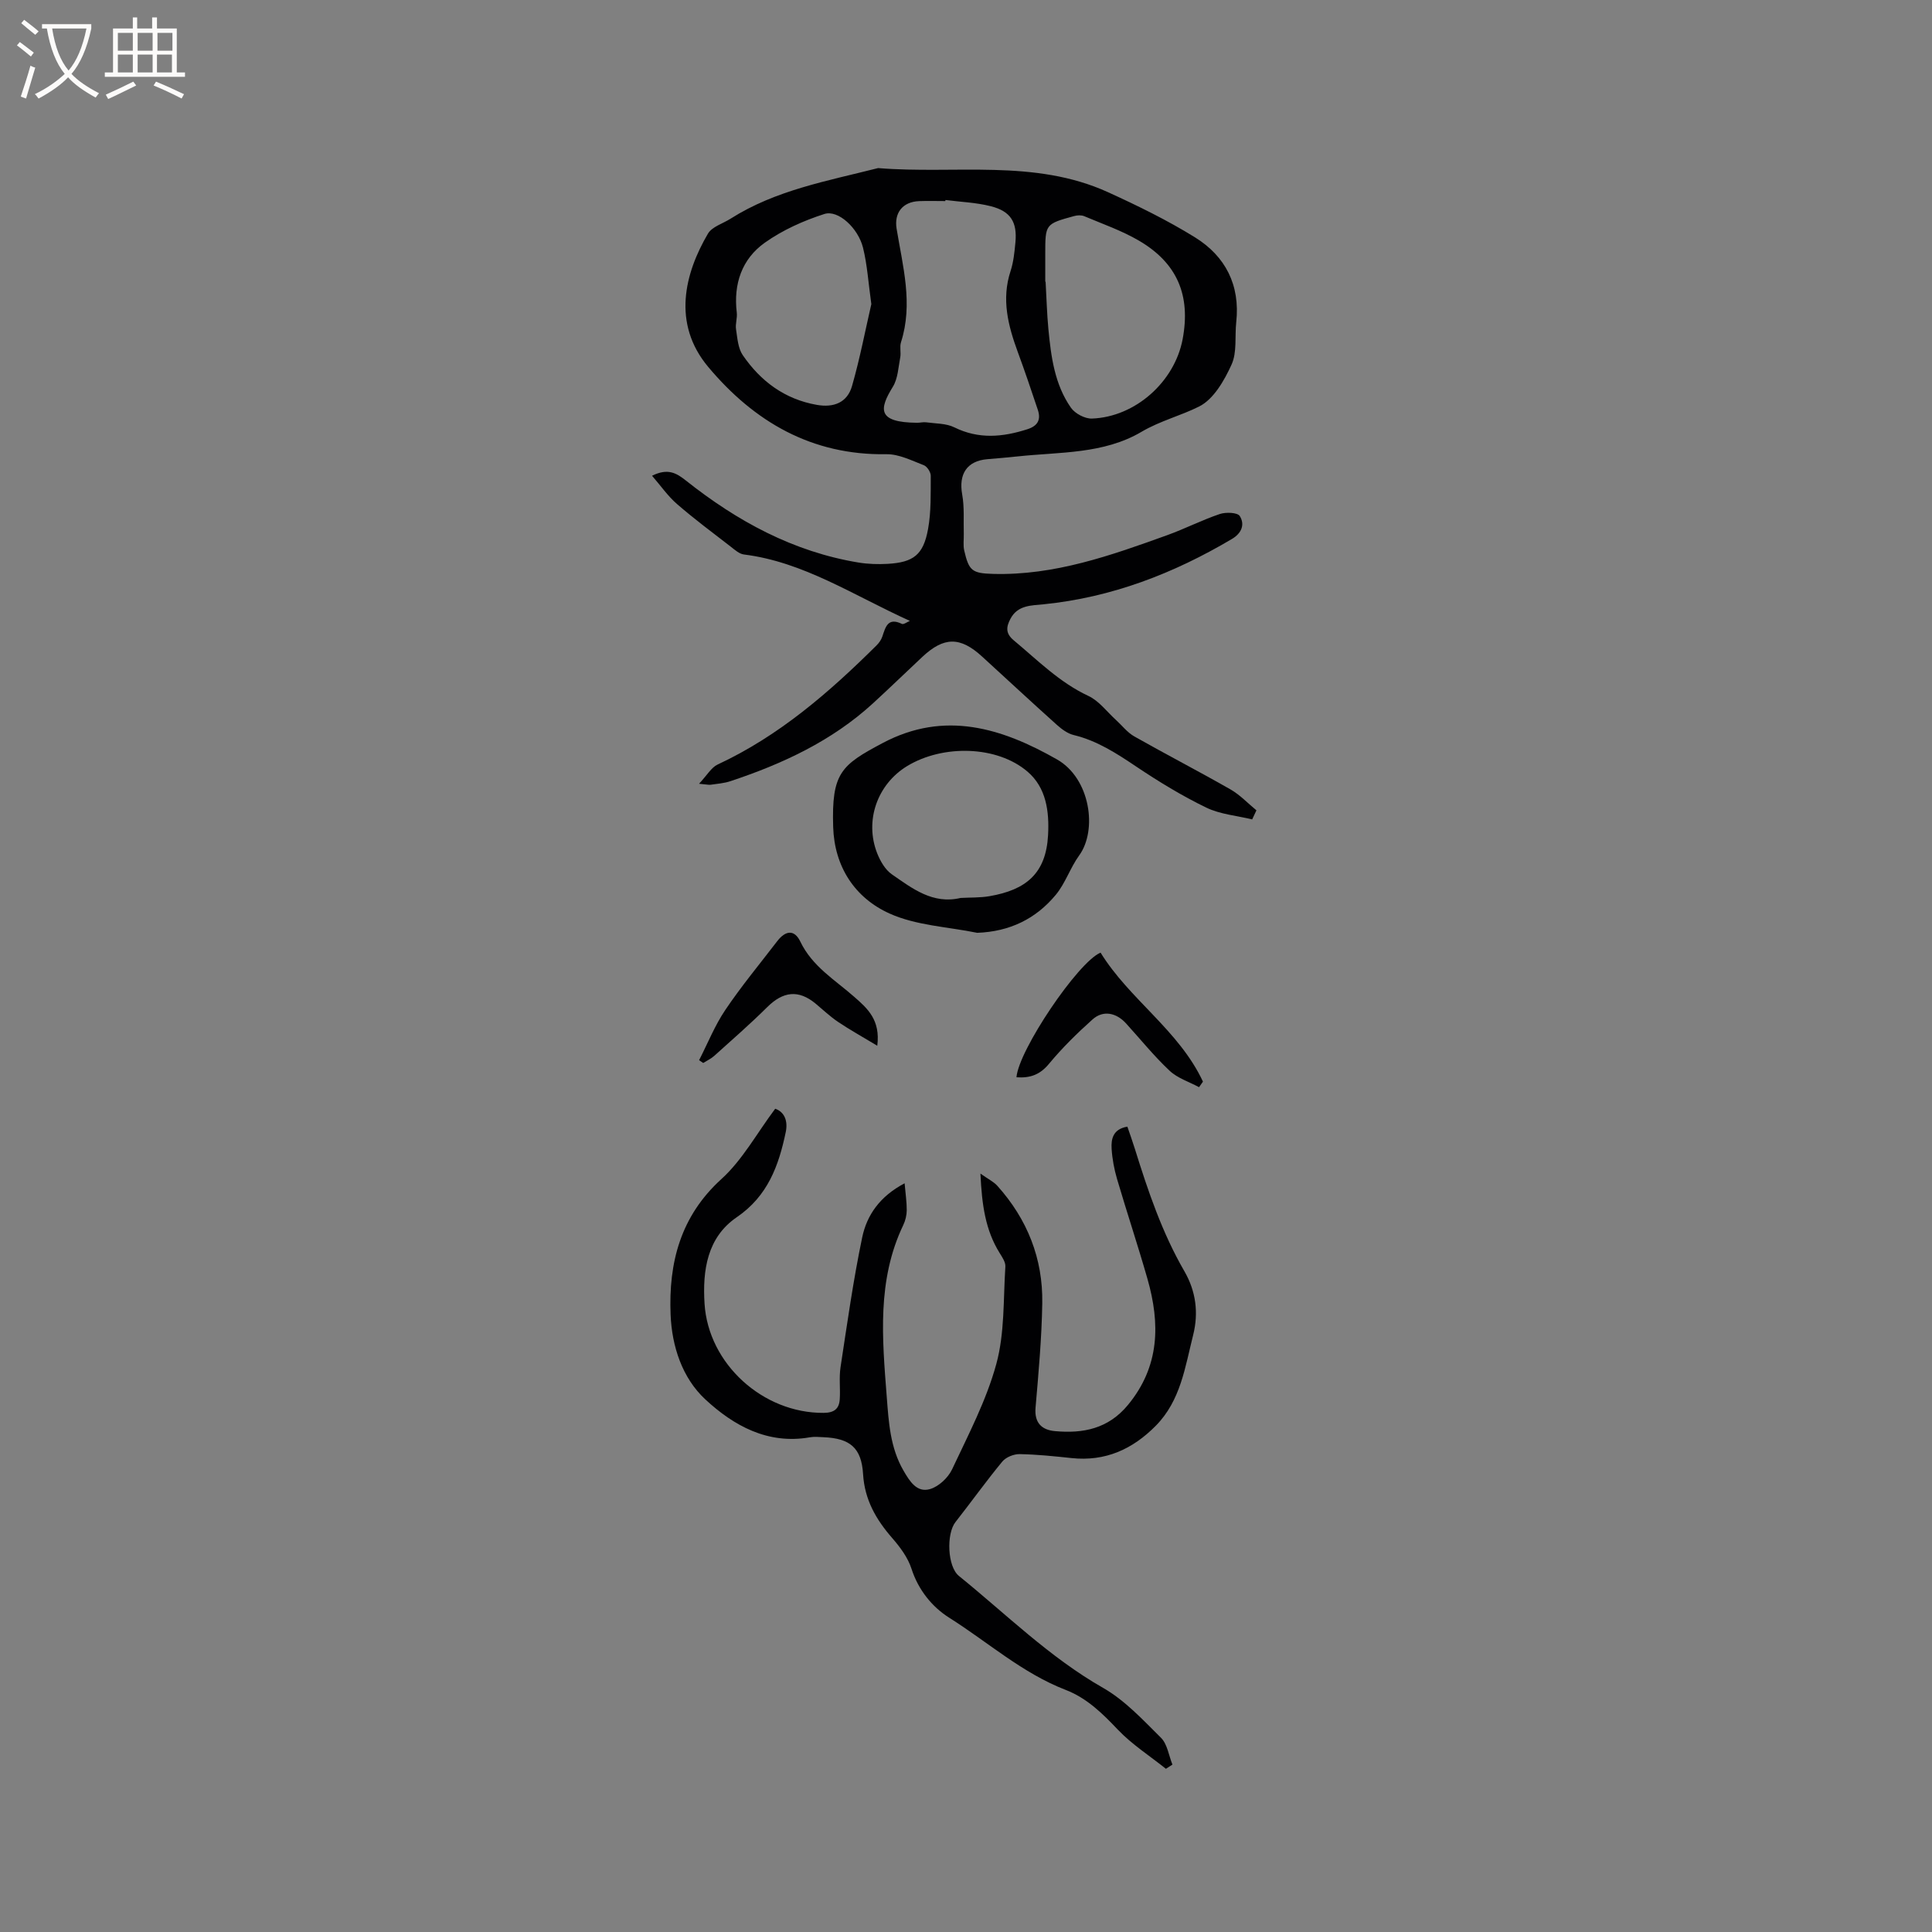 <svg enable-background="new 0 0 400 400" viewBox="0 0 400 400" xmlns="http://www.w3.org/2000/svg"><rect x="0" y="0" width="400" height="400" fill="#808080" stroke="none"/><g fill="#010103"><path d="m259.25 169.65c-3.19-.78-6.63-1.05-9.52-2.45-5.03-2.44-9.85-5.38-14.5-8.5-4.07-2.73-8.09-5.35-12.94-6.52-1.25-.3-2.46-1.2-3.46-2.09-5.21-4.67-10.33-9.44-15.5-14.16-4.53-4.15-7.9-4.12-12.38.08-3.4 3.19-6.76 6.44-10.19 9.59-8.52 7.81-18.73 12.55-29.55 16.14-1.29.43-2.7.53-4.06.73-.39.06-.81-.06-2.42-.2 1.65-1.76 2.53-3.37 3.86-3.99 12.7-5.91 23.07-14.91 32.88-24.65.51-.5.97-1.15 1.2-1.82.67-1.98 1.13-4.06 4.06-2.64.36.17 1.07-.39 1.65-.62-11.78-5.34-22.02-12.21-34.36-13.75-.95-.12-1.86-.94-2.68-1.58-3.77-2.92-7.6-5.76-11.19-8.88-1.89-1.64-3.35-3.77-5.15-5.84 3.26-1.62 5.03-.58 7.02 1 10.59 8.4 22.21 14.74 35.74 16.97 1.97.32 4.02.38 6.02.27 5.34-.31 7.39-1.86 8.36-7.19.66-3.61.54-7.37.56-11.06 0-.75-.76-1.92-1.45-2.18-2.51-.96-5.15-2.31-7.72-2.27-15.44.25-27.36-6.69-36.9-18.07-7.56-9.02-4.85-19.43-.06-27.59.85-1.45 3.1-2.09 4.7-3.11 9.34-5.93 20.07-7.81 30.53-10.47 15.92 1.31 32.35-1.96 47.62 5 6.14 2.8 12.26 5.79 17.99 9.34 6.31 3.91 9.38 9.9 8.54 17.56-.32 2.95.19 6.24-.97 8.78-1.5 3.3-3.71 7.17-6.69 8.67-3.81 1.92-8.1 2.98-11.95 5.25-7.86 4.64-16.91 4.16-25.6 5.09-2.11.23-4.22.4-6.33.58-4.22.36-5.96 3.08-5.2 7.3.48 2.65.25 5.44.33 8.16.03 1.15-.16 2.34.09 3.44.97 4.21 1.63 4.73 5.98 4.85 12.68.35 24.38-3.81 36.05-8.02 3.68-1.33 7.19-3.13 10.89-4.38 1.25-.42 3.66-.33 4.13.42 1.08 1.71.43 3.53-1.61 4.74-12.08 7.16-24.91 12.11-38.98 13.53-2.58.26-5.41.16-6.9 3.03-.87 1.66-1.03 3 .68 4.42 4.95 4.12 9.48 8.73 15.48 11.53 2.2 1.03 3.83 3.28 5.71 4.98 1.25 1.14 2.33 2.57 3.77 3.39 6.6 3.74 13.35 7.22 19.93 10.98 1.97 1.13 3.59 2.87 5.37 4.33-.3.63-.59 1.26-.88 1.88zm-63.5-128.24c-.01.07-.03.15-.04.22-1.8 0-3.6-.06-5.4.01-3.42.13-5.21 2.41-4.68 5.7 1.28 7.8 3.46 15.56.91 23.52-.31.97.04 2.13-.16 3.16-.39 2.05-.48 4.36-1.52 6.05-2.84 4.61-3.3 7.4 5.03 7.46.63 0 1.28-.18 1.9-.09 1.95.27 4.11.2 5.8 1.04 5.05 2.49 10 2.03 15.11.39 2.19-.7 2.85-2 2.16-4.05-1.34-4.01-2.69-8.01-4.15-11.97-2-5.45-3.4-10.89-1.49-16.71.62-1.89.82-3.94 1.01-5.94.4-4.2-.97-6.46-5.08-7.5-3.05-.78-6.27-.89-9.4-1.29zm20.66 16.91h.07c.19 3.28.27 6.57.58 9.83.55 5.71 1.29 11.44 4.67 16.27.85 1.21 2.9 2.3 4.36 2.24 8.98-.34 17.09-7.61 18.76-16.42 1.71-9.09-1.11-15.8-9.1-20.45-3.54-2.06-7.48-3.43-11.27-5.03-.6-.25-1.43-.21-2.08-.03-5.99 1.64-5.99 1.66-5.99 7.87zm-36.01 4.64c-.62-4.41-.84-8.12-1.72-11.67-1.01-4.07-5.14-7.9-7.99-6.99-4.31 1.38-8.64 3.32-12.32 5.93-4.78 3.38-6.54 8.56-5.83 14.48.14 1.14-.33 2.35-.15 3.48.28 1.82.41 3.91 1.39 5.34 3.7 5.4 8.68 9.12 15.31 10.29 3.54.63 6.33-.48 7.31-3.89 1.65-5.75 2.77-11.65 4-16.97z"/><path d="m241.39 366.21c-3.35-2.68-7.04-5.04-9.97-8.12-3.19-3.37-6.43-6.53-10.75-8.2-9-3.47-16.15-9.92-24.15-14.96-3.48-2.19-6.38-5.71-7.8-10.12-.74-2.31-2.35-4.48-3.97-6.34-3.37-3.86-5.74-7.96-6.06-13.27-.33-5.45-2.7-7.41-8.17-7.64-.95-.04-1.93-.15-2.86.02-8.72 1.53-15.79-2.43-21.63-7.85-4.77-4.42-6.93-10.98-7.19-17.56-.43-10.72 2.02-20.34 10.54-28.08 4.35-3.95 7.3-9.44 11.12-14.54 2 .7 2.64 2.63 2.18 4.84-1.45 6.95-3.72 13.24-10.14 17.62-6.12 4.18-7.11 10.98-6.67 17.92.79 12.46 12.1 22.68 24.66 22.59 2.17-.02 3.2-.83 3.33-2.8.15-2.21-.17-4.47.16-6.63 1.37-8.99 2.63-18.01 4.49-26.91.96-4.59 3.64-8.49 8.78-11.19.19 2.19.45 3.89.44 5.58-.01 1.03-.27 2.14-.72 3.07-5.47 11.44-4.35 23.47-3.42 35.54.41 5.32.71 10.54 3.47 15.3 1.29 2.22 2.76 4.61 5.49 3.82 1.79-.52 3.74-2.34 4.56-4.07 3.36-7.16 7.11-14.29 9.17-21.85 1.75-6.41 1.43-13.39 1.87-20.14.06-.91-.64-1.94-1.18-2.81-2.96-4.75-3.69-10-3.98-16.45 1.65 1.17 2.74 1.69 3.49 2.52 6.21 6.91 9.47 15.08 9.31 24.35-.12 7.2-.77 14.39-1.39 21.57-.28 3.2 1.31 4.64 4.04 4.88 5.81.53 11.02-.49 15.09-5.42 6.6-8 6.69-16.85 4.03-26.14-1.98-6.92-4.26-13.75-6.29-20.65-.59-2.02-.99-4.14-1.12-6.24-.13-2.06.29-4.09 3.26-4.59.53 1.55 1.09 3.1 1.58 4.68 2.71 8.7 5.63 17.32 10.22 25.25 2.4 4.15 2.97 8.62 1.82 13.21-1.67 6.62-2.58 13.57-7.74 18.79-4.82 4.88-10.46 7.43-17.43 6.69-3.58-.38-7.18-.76-10.77-.82-1.21-.02-2.83.64-3.58 1.55-3.36 4.07-6.44 8.38-9.7 12.53-1.89 2.41-1.68 9.19.72 11.14 9.79 7.92 18.74 16.84 29.84 23.17 4.51 2.57 8.25 6.62 12 10.34 1.32 1.31 1.61 3.67 2.37 5.55-.47.31-.91.59-1.35.87z"/><path d="m202.32 193.13c-6.09-1.25-12.63-1.5-18.16-4-7.15-3.22-11.4-9.66-11.66-17.9-.35-11.2 1.63-12.83 10.3-17.42 12.8-6.77 24.64-3.07 36.04 3.42 6.92 3.94 8.4 14.64 4.59 19.88-1.85 2.55-2.85 5.75-4.84 8.15-4.12 4.97-9.53 7.62-16.27 7.87zm-3.44-7.22c2.01-.11 4.05-.03 6.01-.37 7.57-1.31 11.67-4.71 12.1-12.63.27-4.96-.39-9.84-4.24-13.14-6.32-5.42-17.54-5.66-24.94-1.16-6.18 3.76-8.86 11.32-6.19 18.08.64 1.61 1.66 3.38 3.03 4.33 4.23 2.92 8.46 6.26 14.23 4.89z"/><path d="m210.45 223.04c.43-5.59 12.72-23.85 17.41-25.81 5.96 9.68 16.24 16.09 21.2 26.71-.27.38-.54.77-.81 1.15-2.05-1.11-4.44-1.85-6.09-3.4-3.23-3.03-6.03-6.51-9.02-9.8-2.05-2.25-4.76-2.78-6.94-.83-3.19 2.85-6.27 5.88-9 9.17-1.84 2.24-3.85 3.01-6.75 2.81z"/><path d="m181.63 216.51c-3.18-1.92-5.72-3.32-8.11-4.93-1.66-1.12-3.13-2.52-4.68-3.81-3.52-2.9-6.7-2.53-10 .75-3.53 3.5-7.28 6.77-10.98 10.1-.66.59-1.51.98-2.27 1.46-.28-.19-.56-.39-.85-.58 1.79-3.49 3.26-7.2 5.44-10.42 3.31-4.91 7.11-9.49 10.72-14.2 1.75-2.28 3.58-2.47 4.8.07 2.48 5.17 7.19 7.93 11.2 11.47 2.7 2.37 5.41 4.74 4.73 10.09z"/></g><path d="m6.4 11.7c-1-.8-1.9-1.6-2.9-2.3l.6-.7c.9.7 1.9 1.4 2.9 2.2zm-2.1 8.3c.7-2.1 1.4-4.2 2-6.4.2.1.6.3 1 .4-.7 2.3-1.3 4.4-1.9 6.4zm3-12.8c-1.1-.9-2.1-1.7-2.9-2.4l.6-.7c1 .8 2 1.5 3 2.4zm1.4-1.3v-.9h10.2v.9c-.9 4.2-2.3 7.3-4.1 9.4 1.3 1.4 3.2 2.7 5.7 4-.2.2-.4.5-.7.9-2.5-1.4-4.4-2.7-5.7-4.2-1.4 1.5-3.5 3-6.1 4.4 0 0 0 0-.1-.1-.3-.4-.5-.7-.7-.8 2.7-1.3 4.7-2.8 6.2-4.2-1.8-2.2-3-5.3-3.7-9.4zm9.2 0h-7.1c.6 3.8 1.7 6.7 3.4 8.7 1.7-2 2.9-4.8 3.7-8.7z" fill="#fcfbfa"/><path d="m31.6 3.6h.9v2.3h4.1v9.1h1.7v.9h-16.6v-.9h1.7v-9.1h4.1v-2.3h.9v2.3h3.1v-2.3zm-4 13.3.6.8c-1.9.9-3.8 1.9-5.8 2.8-.2-.3-.3-.6-.5-.9 2-.9 3.9-1.8 5.7-2.7zm-3.2-10.1v3.7h3.1v-3.7zm0 4.5v3.7h3.1v-3.7zm4.1-4.5v3.7h3.1v-3.7zm0 4.5v3.7h3.1v-3.7zm9.1 9.1c-2.1-1.1-4.1-2-5.8-2.7l.5-.8c2.2.9 4.1 1.8 5.8 2.6zm-1.9-13.6h-3.1v3.7h3.1zm-3.2 4.5v3.7h3.1v-3.7z" fill="#fcfbfa"/></svg>